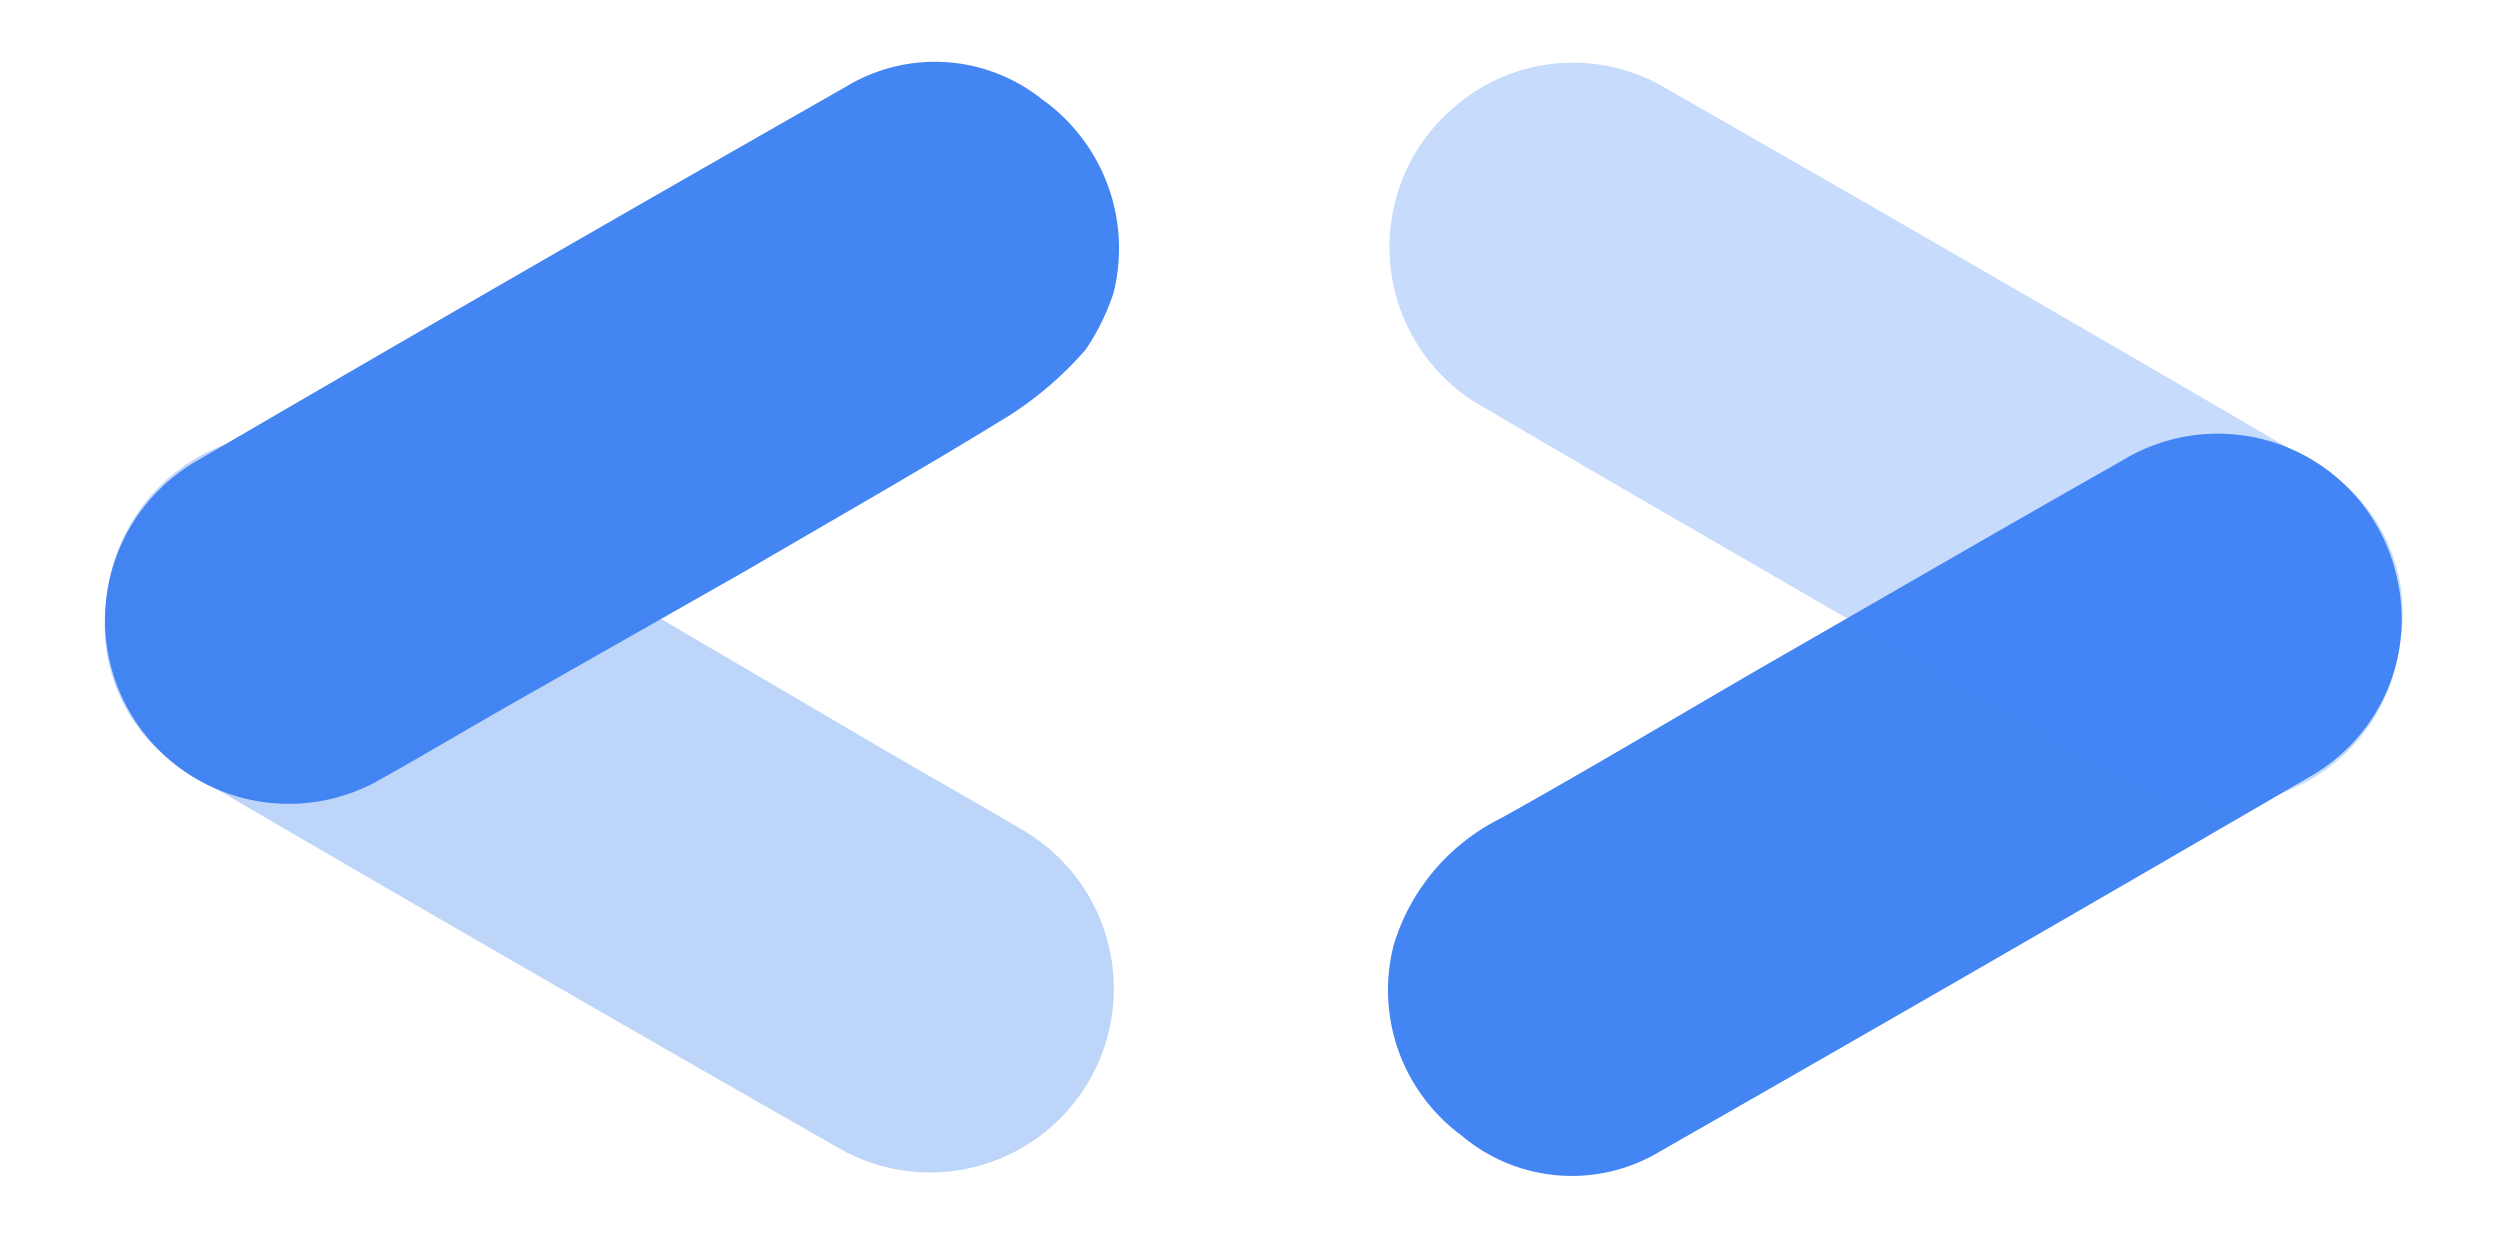 <svg id="Group_1" data-name="Group 1" xmlns="http://www.w3.org/2000/svg" width="21.948" height="10.877" viewBox="0 0 21.948 10.877">
  <rect id="Rectangle_1" data-name="Rectangle 1" width="21.948" height="10.877" transform="translate(0 0)" fill="none"/>
  <g id="google-developers-seeklogo.com" transform="translate(0.922 0.541)">
    <path id="Path_1" data-name="Path 1" d="M146.353,43.611c1.061-.609,2.119-1.224,3.184-1.827a1.611,1.611,0,0,1,2.428,1.07,1.589,1.589,0,0,1-.737,1.68q-2.861,1.667-5.738,3.309a1.5,1.5,0,0,1-1.748-.138,1.585,1.585,0,0,1-.594-1.673,1.832,1.832,0,0,1,.944-1.113c.76-.424,1.508-.871,2.261-1.308" transform="translate(-131.834 -38.278)" fill="#4385f3"/>
    <path id="Path_2" data-name="Path 2" d="M147.175,4.976c-1.058-.614-2.119-1.223-3.174-1.844a1.611,1.611,0,0,1-.288-2.638,1.59,1.59,0,0,1,1.823-.2q2.875,1.644,5.735,3.315a1.5,1.5,0,0,1,.754,1.583,1.585,1.585,0,0,1-1.152,1.351,1.832,1.832,0,0,1-1.436-.261c-.748-.446-1.508-.871-2.263-1.3" transform="translate(-131.878 -0.086)" fill="#4385f3" opacity="0.3"/>
    <path id="Path_3" data-name="Path 3" d="M5.652,4.455q-1.019.579-2.037,1.158c-.4.226-.789.46-1.188.683A1.613,1.613,0,0,1,.8,3.509Q3.64,1.852,6.5.223A1.506,1.506,0,0,1,8.225.33a1.605,1.605,0,0,1,.629,1.7,2,2,0,0,1-.246.5A3.11,3.11,0,0,1,7.95,3.1c-.757.467-1.531.906-2.3,1.356" transform="translate(0 0)" fill="#4385f3"/>
    <path id="Path_4" data-name="Path 4" d="M4.892,43.239q1.011.593,2.021,1.185c.394.23.793.453,1.186.687a1.613,1.613,0,0,1-1.6,2.8Q3.643,46.283.805,44.625a1.506,1.506,0,0,1-.772-1.552,1.605,1.605,0,0,1,1.16-1.4,2.006,2.006,0,0,1,.552-.035,3.111,3.111,0,0,1,.823.284c.783.422,1.55.873,2.324,1.313" transform="translate(-0.019 -38.351)" fill="#4385f3" opacity="0.34"/>
  </g>
</svg>
